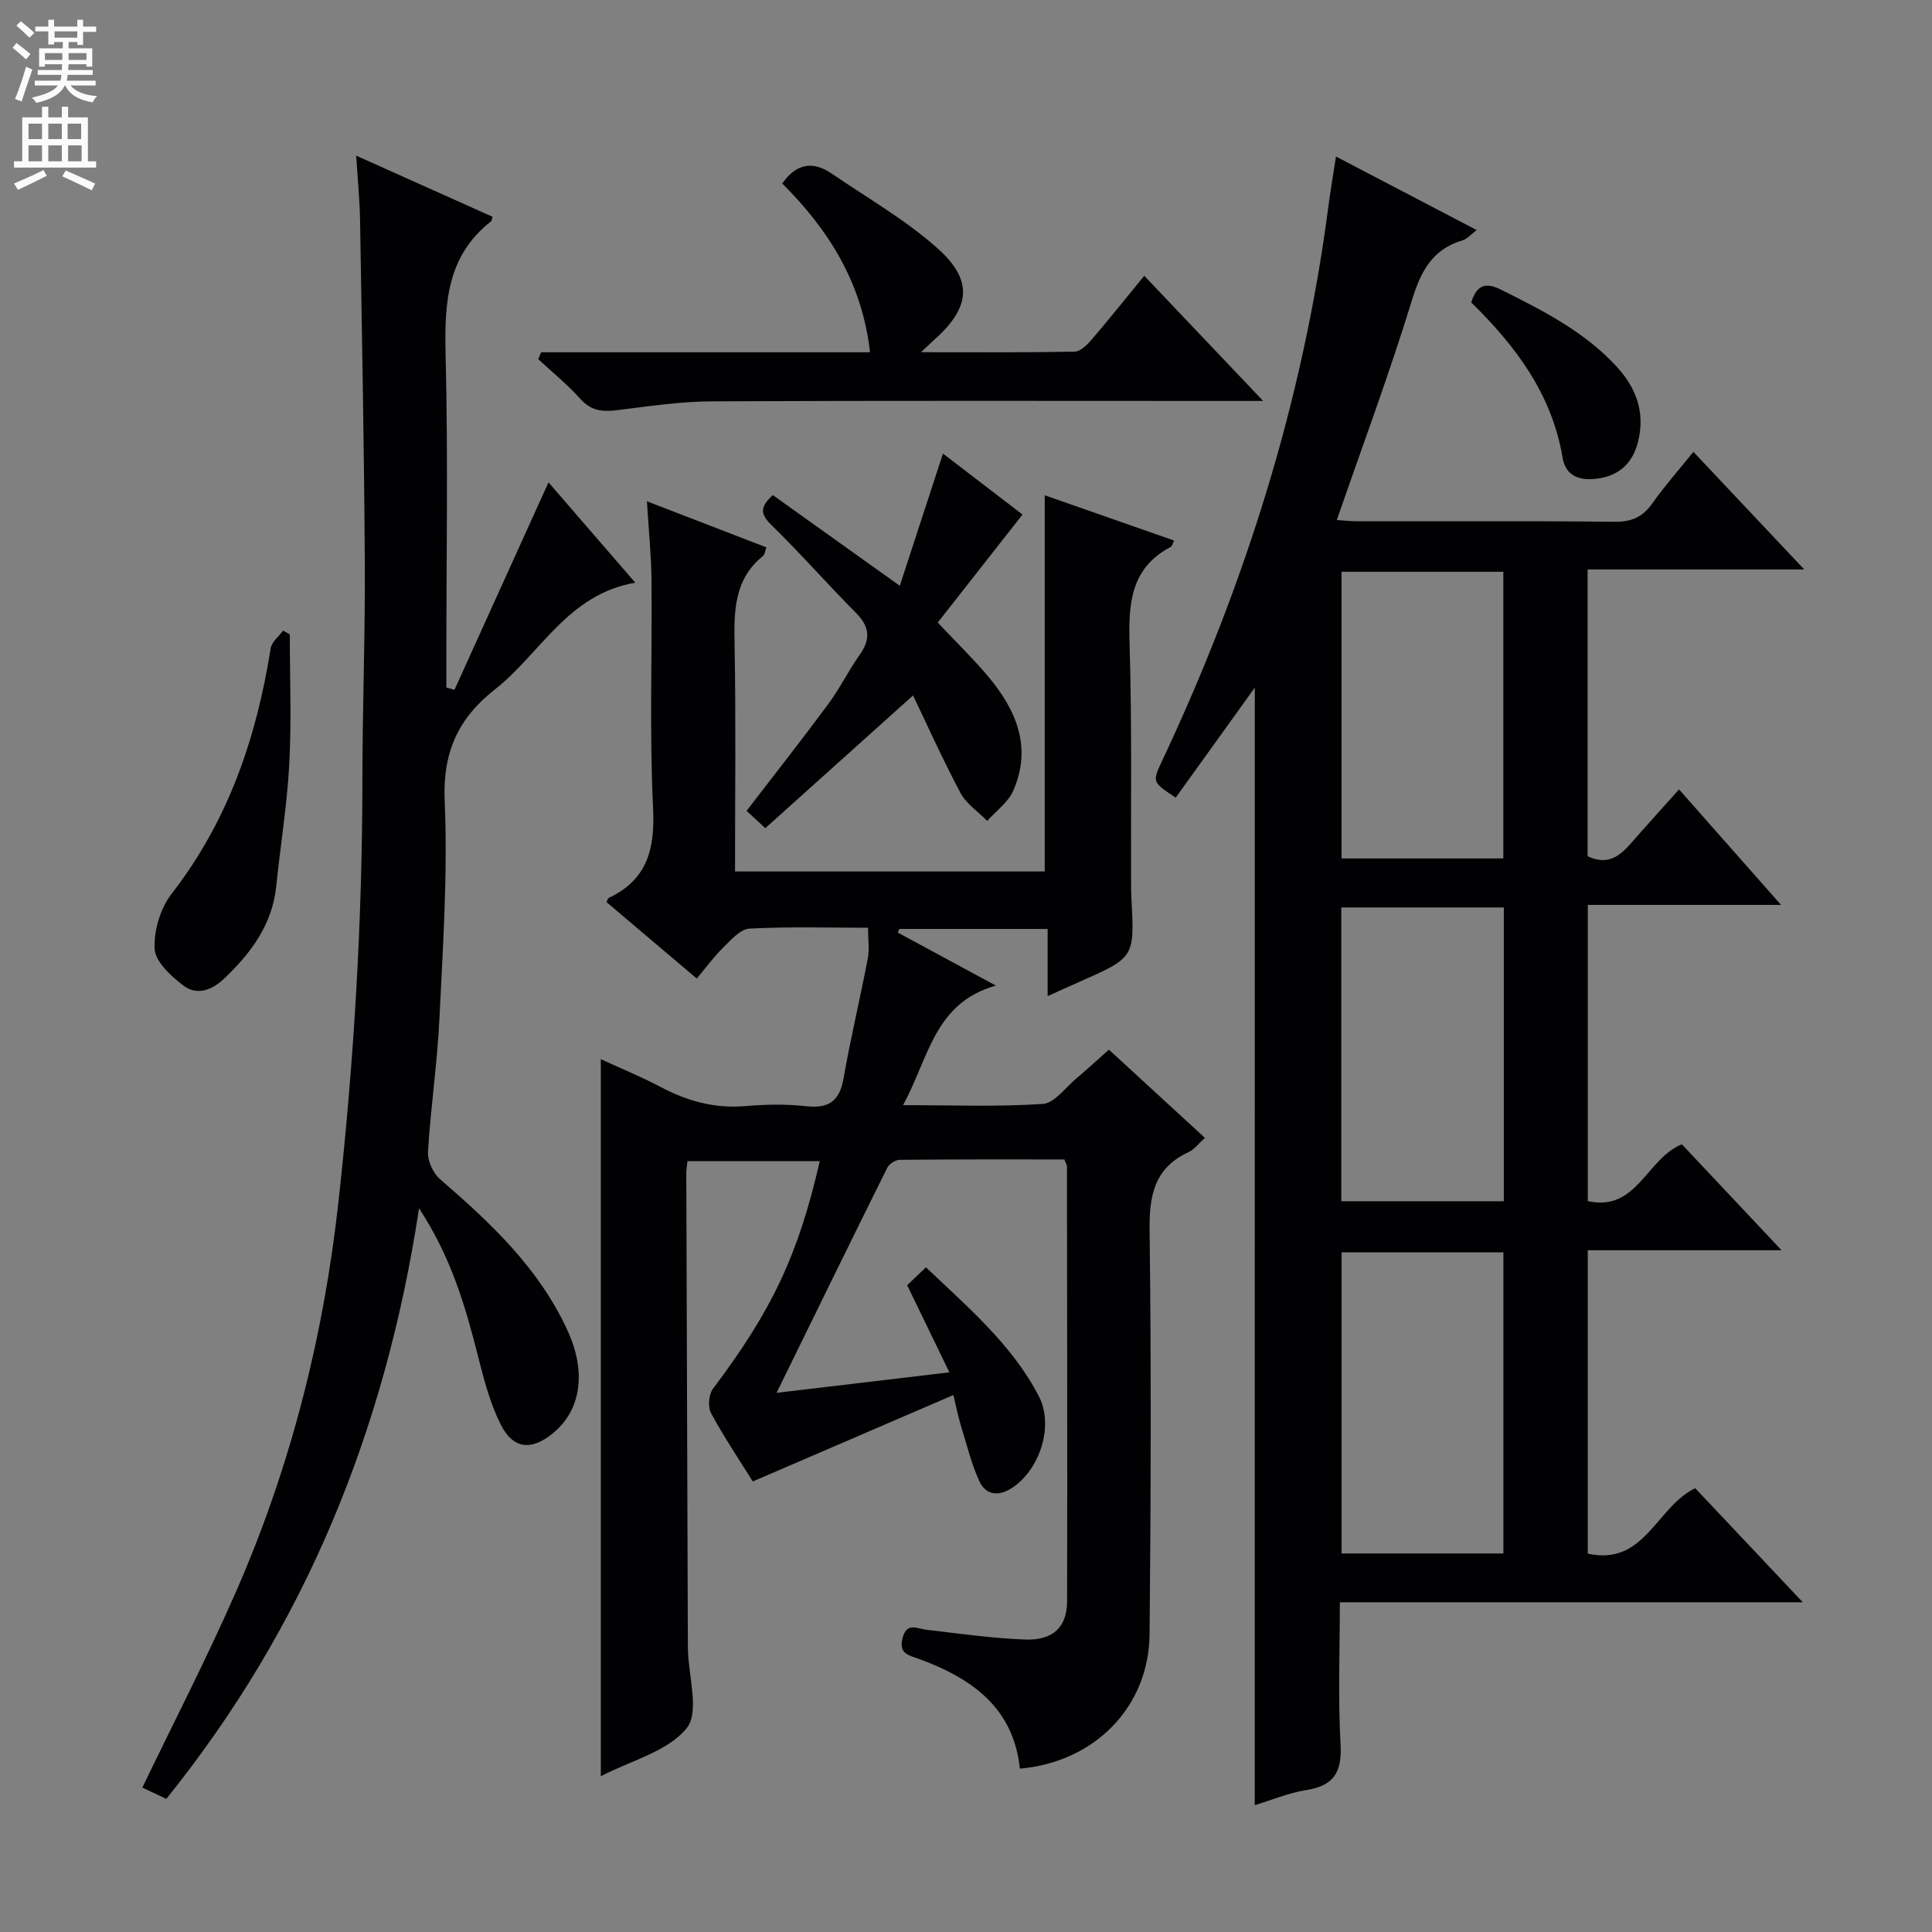 <svg enable-background="new 0 0 400 400" viewBox="0 0 400 400" xmlns="http://www.w3.org/2000/svg"><rect x="0" y="0" width="400" height="400" fill="#808080" stroke="none"/><g fill="#010103"><path d="m259.79 142.37c-5.56 7.73-10.97 15.26-16.37 22.77-4.92-3.25-4.88-3.23-2.74-7.78 17.14-36.46 29.11-74.46 34.33-114.49.42-3.23.98-6.45 1.59-10.46 9.85 5.15 19.21 10.03 29.13 15.22-1.22.92-1.95 1.84-2.88 2.11-6.26 1.85-8.66 6.35-10.51 12.38-4.67 15.2-10.23 30.13-15.57 45.55 1.37.08 2.93.26 4.49.26 17.66.02 35.32-.1 52.98.1 3.56.04 5.88-.99 7.89-3.85 2.48-3.52 5.36-6.77 8.47-10.63 7.52 7.98 14.86 15.76 22.95 24.35-15.52 0-30.04 0-44.85 0v59.37c5.13 2.42 7.62-1.16 10.35-4.25 2.73-3.1 5.51-6.15 8.58-9.58 6.95 7.87 13.61 15.42 21.11 23.91-13.98 0-26.83 0-40 0v61.32c10.17 2.27 12.11-8.77 19.47-11.76 6.44 6.84 13.14 13.98 20.64 21.94-13.89 0-26.85 0-40.12 0v62.81c11.8 2.63 14.19-9.7 22.25-13.54 7.04 7.46 14.34 15.2 22.27 23.61-32.2 0-63.69 0-95.85 0 0 10.19-.39 19.83.15 29.42.32 5.71-1.35 8.55-7.08 9.46-3.72.59-7.3 2.11-10.69 3.13.01-77.09.01-154.06.01-231.37zm17.97 116.91v62.35h33.5c0-20.96 0-41.55 0-62.35-11.27 0-22.21 0-33.5 0zm33.59-71.4c-11.58 0-22.6 0-33.65 0v60.82h33.65c0-20.36 0-40.42 0-60.82zm-.1-69.5c-11.37 0-22.42 0-33.5 0v59.35h33.5c0-19.92 0-39.65 0-59.35z"/><path d="m155.85 306.72c-2.61-4.19-5.86-9.03-8.63-14.13-.69-1.28-.5-3.88.38-5.05 12.12-16.06 17.69-27.68 22.12-47.13-9.08 0-18.09 0-27.39 0-.09.93-.25 1.72-.24 2.51.1 32.33.21 64.66.32 96.99 0 .5.01 1 .02 1.5.09 5.61 2.45 13.05-.26 16.39-3.9 4.82-11.48 6.68-17.78 9.95 0-49.69 0-98.71 0-148.46 4.15 1.91 8.37 3.63 12.37 5.75 5.57 2.95 11.29 4.52 17.66 3.96 4.13-.36 8.37-.43 12.48.03 4.67.51 6.91-1.04 7.74-5.73 1.46-8.33 3.44-16.57 5.03-24.88.36-1.88.05-3.89.05-6.34-8.3 0-16.44-.25-24.54.18-1.88.1-3.82 2.31-5.41 3.88-2.01 1.98-3.69 4.29-5.51 6.46-6.76-5.73-12.73-10.79-18.69-15.83.2-.38.27-.77.47-.87 8.01-3.79 9.59-10.16 9.17-18.62-.76-15.63-.18-31.32-.32-46.99-.05-5.29-.59-10.57-.95-16.5 8.47 3.27 16.47 6.35 24.72 9.53-.25.7-.29 1.47-.69 1.79-6.07 4.9-6.01 11.55-5.88 18.54.28 15.47.09 30.94.09 46.78h64.12c0-25.9 0-51.6 0-77.89 9.02 3.16 17.87 6.26 26.8 9.38-.38.74-.45 1.18-.69 1.3-8.46 4.43-8.79 11.95-8.54 20.31.5 16.49.24 32.99.31 49.49 0 1 .01 2 .07 3 .65 12.22.65 12.22-10.77 17.26-1.95.86-3.89 1.75-6.58 2.95 0-4.92 0-9.29 0-13.9-10.65 0-20.68 0-30.71 0-.1.25-.2.5-.31.75 6.34 3.43 12.67 6.85 20.31 10.98-12.8 3.58-13.87 15-19.23 24.75 10.19 0 19.58.37 28.91-.25 2.44-.16 4.71-3.39 6.99-5.3 2.16-1.81 4.23-3.72 6.73-5.94 6.6 6.06 13.05 12 19.87 18.26-1.25 1.12-2.16 2.39-3.39 2.96-7.12 3.3-8.15 9-8.06 16.28.36 27.83.26 55.66 0 83.49-.14 15.09-11.34 26.5-26.86 27.87-1.31-12.68-10.03-18.73-20.89-22.72-2.09-.77-4.2-1.01-3.42-4.22.85-3.49 3-2.04 5.06-1.8 6.76.77 13.53 1.76 20.32 2.01 5.82.21 8.69-2.58 8.71-7.93.07-30 0-59.99-.03-89.99 0-.3-.21-.6-.53-1.48-11.23 0-22.67-.04-34.11.08-.89.01-2.19.88-2.59 1.7-7.66 15.41-15.21 30.88-22.89 46.54 11.44-1.35 23.2-2.75 35.78-4.24-3.09-6.39-5.81-12-8.74-18.04 1.12-1.07 2.31-2.2 3.89-3.71 8.72 8.33 17.8 15.98 23.35 26.65 3.22 6.19.21 15.32-5.6 19.07-2.77 1.79-5.4 1.43-6.72-1.48-1.63-3.58-2.57-7.48-3.74-11.26-.53-1.71-.88-3.48-1.62-6.53-14.01 6.05-27.49 11.85-41.53 17.89z"/><path d="m34.43 372.44c-1.82-.86-3.44-1.62-4.96-2.34 6.46-13.43 13.21-26.52 19.13-39.96 11.46-26 18.39-53.22 21.5-81.53 3.19-28.97 4.92-57.98 4.93-87.12.01-14.98.59-29.97.5-44.95-.14-23.65-.59-47.29-.98-70.94-.07-4.12-.48-8.24-.8-13.37 9.97 4.47 19.13 8.58 28.22 12.65-.17.62-.16.84-.27.92-9.22 7.18-9.7 17.03-9.44 27.7.52 21.15.15 42.33.15 63.49v5.35c.56.16 1.12.33 1.68.49 6.43-14.2 12.87-28.4 19.47-42.96 5.89 6.81 11.72 13.55 17.97 20.77-14 2.39-19.62 14.68-29.08 22.11-7.59 5.97-10.82 13-10.38 23.05.64 14.93-.36 29.95-1.08 44.91-.44 9.28-1.82 18.5-2.38 27.78-.11 1.87 1.07 4.43 2.52 5.67 10.52 9.08 20.55 18.5 26.44 31.46 3.81 8.39 2.78 16.19-2.94 20.99-4.52 3.8-8.37 3.51-10.99-1.73-2.19-4.38-3.45-9.29-4.67-14.08-2.61-10.31-5.53-20.45-12.21-30.63-6.99 45.95-23.59 86.58-52.33 122.27z"/><path d="m112.03 72.93h68.1c-1.63-14.43-8.62-25.42-18.18-34.94 2.93-4.19 6.38-4.7 10.26-2.04 7.37 5.04 15.24 9.54 21.86 15.43 7.59 6.75 6.83 12.4-.87 19.18-.57.51-1.12 1.04-2.53 2.36 11.31 0 21.55.08 31.79-.11 1.18-.02 2.56-1.34 3.46-2.39 3.57-4.16 6.99-8.45 10.99-13.32 8.05 8.48 15.89 16.73 24.61 25.91-2.65 0-4.34 0-6.04 0-35.99 0-71.98-.09-107.97.08-6.6.03-13.22 1.02-19.8 1.84-3.01.38-5.36.11-7.55-2.34-2.65-2.96-5.78-5.5-8.71-8.21.19-.49.38-.97.58-1.45z"/><path d="m189.04 143.98c-9.95 8.93-20.17 18.12-30.59 27.48-1.49-1.37-2.68-2.48-3.88-3.58 5.77-7.51 11.48-14.77 16.97-22.2 2.36-3.19 4.12-6.83 6.42-10.07 2.31-3.24 2.15-5.81-.72-8.7-5.98-6.01-11.57-12.41-17.64-18.33-2.33-2.28-2.12-3.74.4-6.08 8.47 6.05 17.03 12.17 26.29 18.78 3.07-9.4 5.93-18.16 8.94-27.37 5.93 4.54 11.67 8.94 16.47 12.62-5.92 7.54-11.66 14.85-17.55 22.36 3.81 4.04 7.24 7.38 10.31 11.01 5.9 6.98 9.31 14.76 5.3 23.85-1.06 2.39-3.54 4.15-5.37 6.21-1.89-1.93-4.35-3.55-5.56-5.83-3.87-7.35-7.29-14.93-9.79-20.15z"/><path d="m60 131.34c0 8.96.37 17.93-.11 26.86-.45 8.44-1.83 16.82-2.69 25.23-.81 7.96-5.18 13.82-10.73 19.12-2.6 2.48-5.68 3.64-8.51 1.49-2.55-1.94-5.8-4.91-5.94-7.58-.21-3.8 1.21-8.46 3.56-11.48 11.68-15.05 17.53-32.25 20.46-50.75.21-1.33 1.68-2.45 2.57-3.67.45.26.92.52 1.39.78z"/><path d="m304.6 62.61c1.2-3.77 3.08-4.17 6.18-2.63 8.64 4.31 17.22 8.64 23.91 15.9 4.09 4.44 5.93 9.45 4.48 15.46-1.19 4.95-4.46 7.56-9.53 7.85-3.39.2-5.59-1.21-6.13-4.45-2.18-13.08-9.64-23.04-18.91-32.13z"/></g><path d="m2.6 9.9.8-1c.9.7 1.9 1.4 2.9 2.3l-.9 1.1c-1.1-1-2-1.8-2.8-2.4zm.5 10.6c.9-2.1 1.6-4.3 2.3-6.7.4.2.8.4 1.3.6-.7 2.1-1.5 4.3-2.2 6.6zm.3-15.2.9-.9c1 .8 2 1.6 2.8 2.4l-1 1c-.9-.9-1.8-1.7-2.7-2.5zm12.6-1.2h1.2v1.4h2.7v1.1h-2.7v2.7h-1.2v-.6h-1.8v1.3h4.9v3.8h-1.2v-.5h-3.7c0 .4-.1.9-.1 1.2h5.1v1h-5.2c0 .5-.1.9-.2 1.2h6v1h-5.2c1.1 1.3 2.9 2 5.5 2.2-.4.4-.7.8-.9 1.3-2.9-.5-4.8-1.6-5.7-3.5h-.1c-.8 1.7-2.7 2.9-5.9 3.6-.2-.4-.6-.8-.9-1.1 2.8-.6 4.6-1.4 5.4-2.5h-4.8v-1h5.3c.1-.3.2-.7.2-1.2h-4.9v-1h5c0-.4 0-.8.1-1.2h-3.6v.5h-1.2v-3.8h4.9v-1.3h-1.8v.5h-1.2v-2.7h-2.7v-1h2.7v-1.4h1.2v1.4h4.8zm-6.7 8.3h3.6c0-.4 0-.9 0-1.4h-3.6zm1.9-4.6h4.8v-1.3h-4.7v1.3zm6.7 3.2h-3.7v1.4h3.7z" fill="#fcfafa"/><path d="m8.7 22.1h1.3v2.2h2.8v-2.2h1.3v2.2h4.1v9.1h1.7v1.3h-17v-1.3h1.7v-9.1h4.1zm.3 13.1.7 1.2c-1.8.9-3.8 1.9-6 2.9-.2-.4-.5-.8-.8-1.3 2.3-1 4.4-1.9 6.1-2.8zm-3.1-6.4h2.8v-3.2h-2.8zm0 4.6h2.8v-3.3h-2.8zm4.1-4.6h2.8v-3.2h-2.8zm0 4.6h2.8v-3.3h-2.8zm3.6 1.9c2.1.9 4.1 1.8 6.1 2.7l-.7 1.4c-2.2-1.1-4.2-2-6.1-2.9zm3.2-9.7h-2.8v3.2h2.8zm-2.7 7.8h2.8v-3.3h-2.8z" fill="#fcfafa"/></svg>